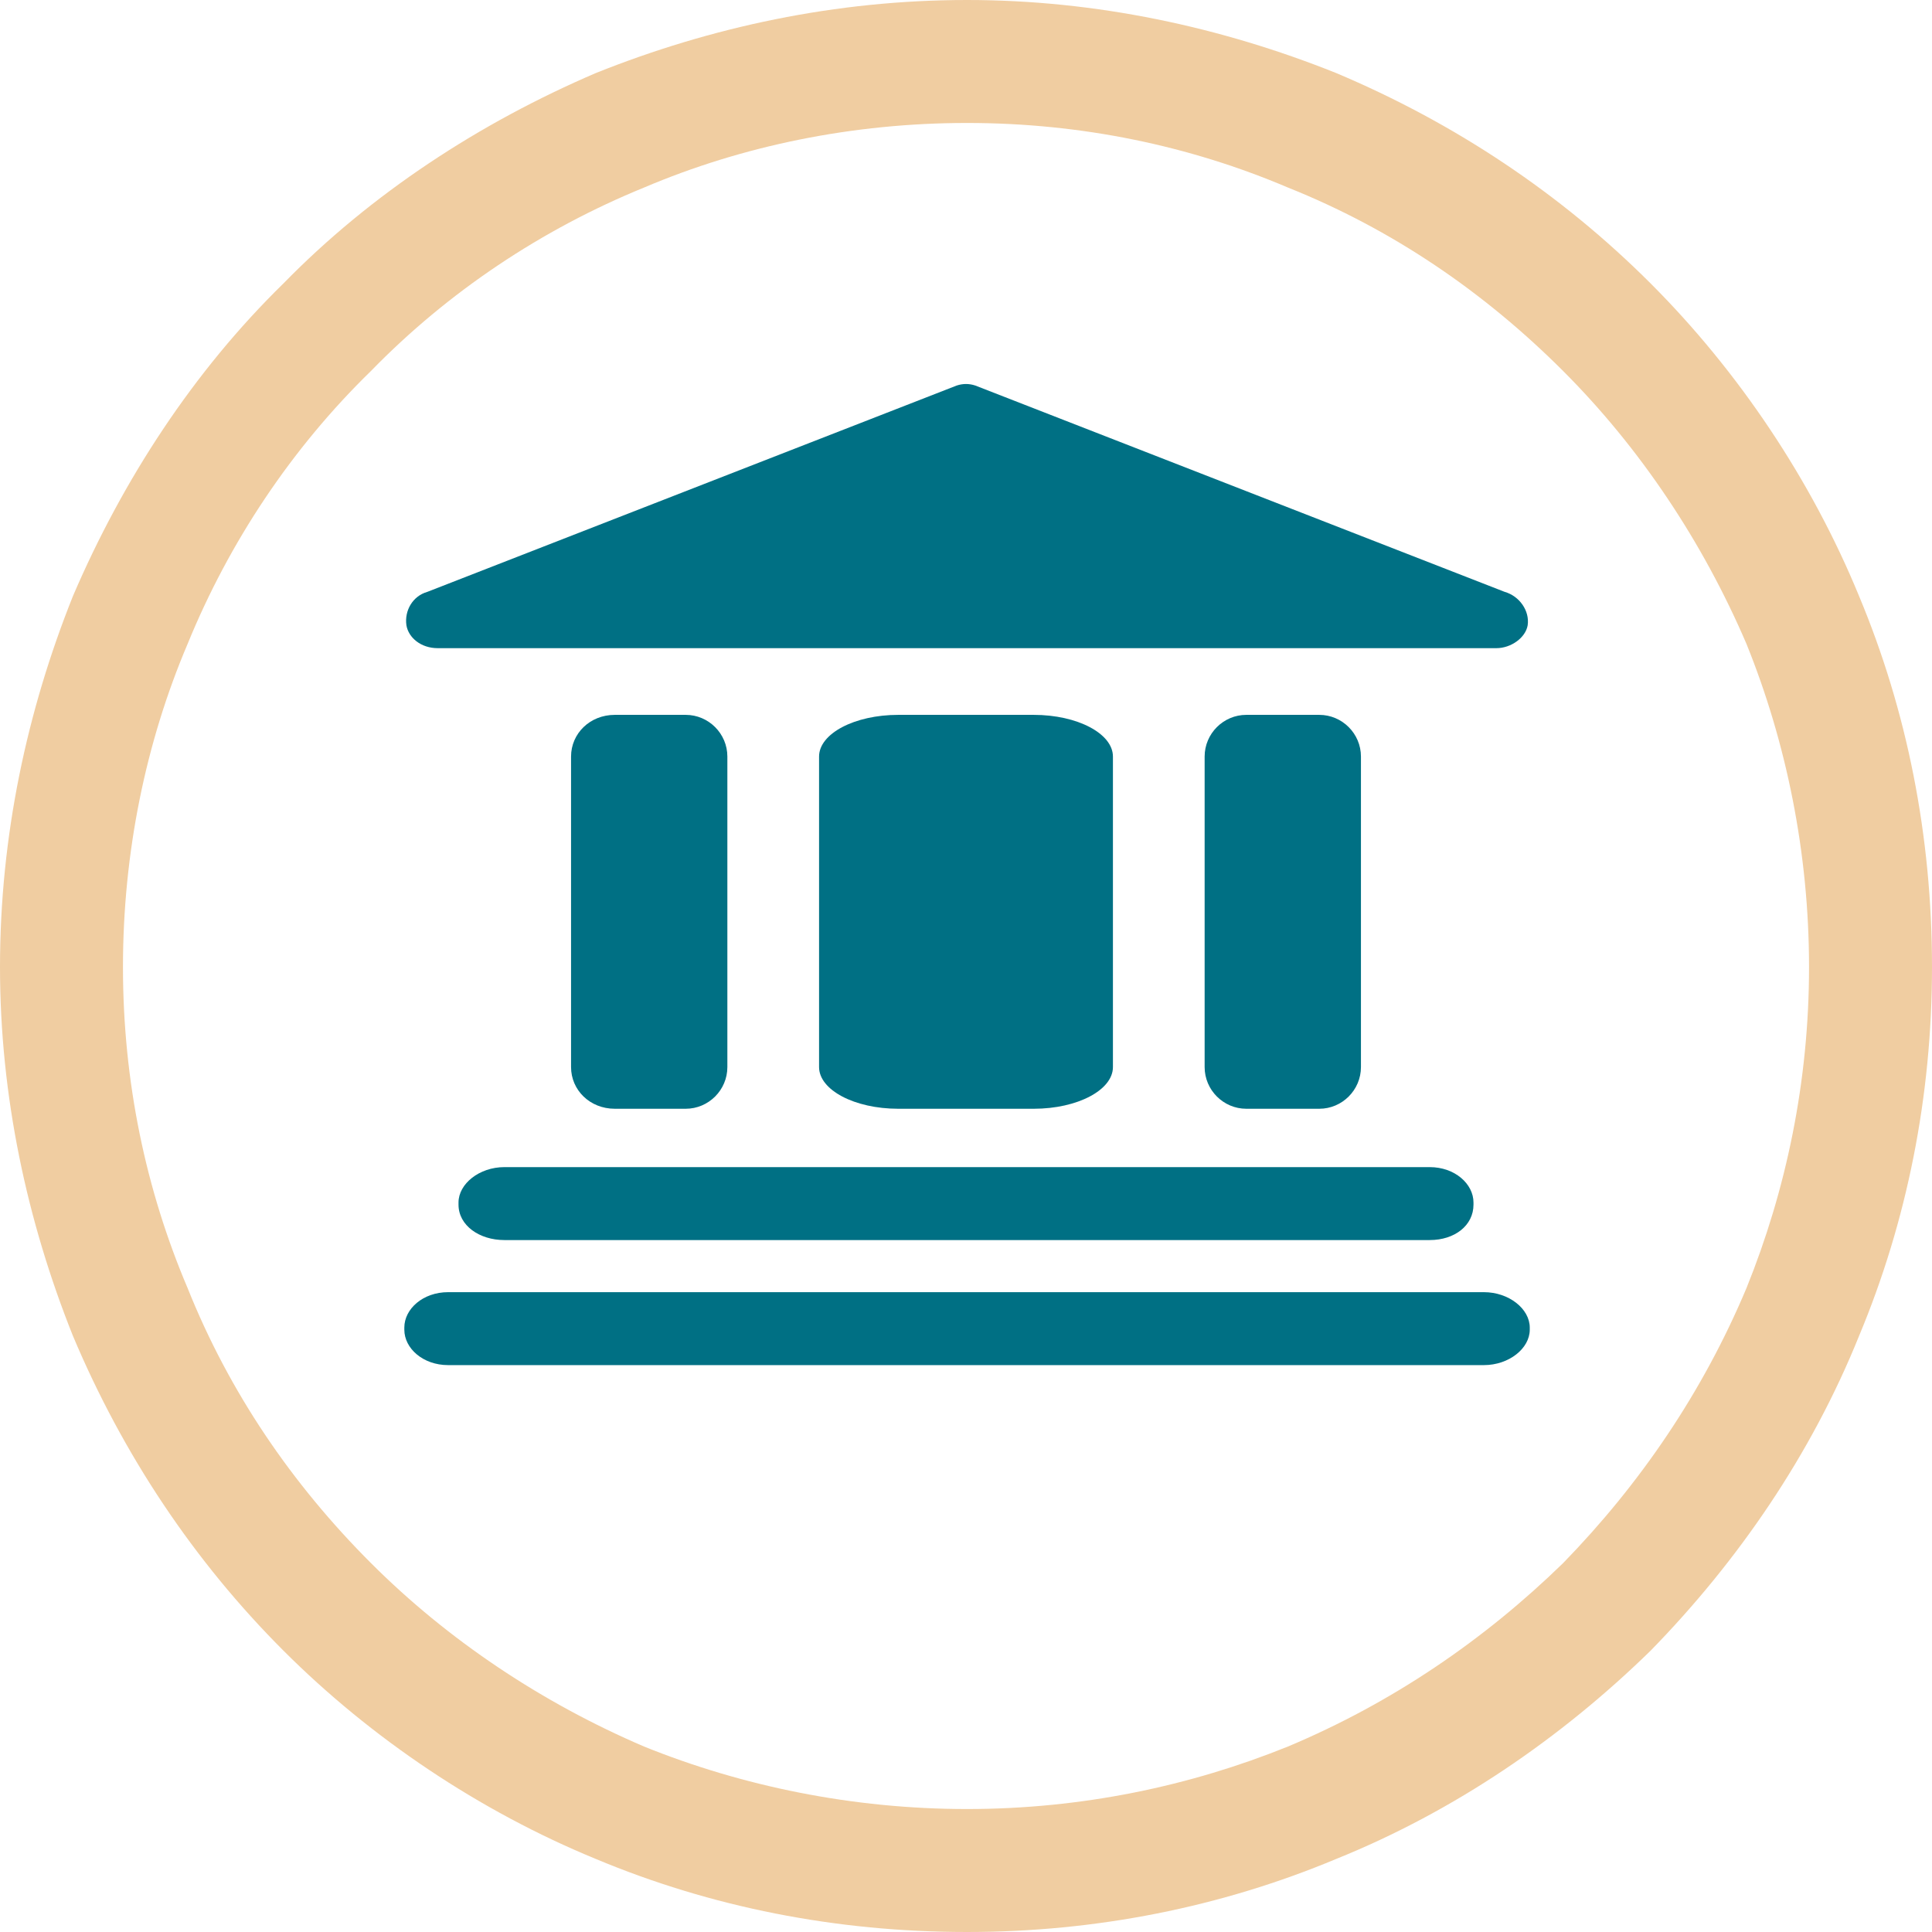 <?xml version="1.0" encoding="UTF-8"?>
<!DOCTYPE svg PUBLIC "-//W3C//DTD SVG 1.1//EN" "http://www.w3.org/Graphics/SVG/1.1/DTD/svg11.dtd">
<!-- Creator: CorelDRAW 2020 (64-Bit) -->
<svg xmlns="http://www.w3.org/2000/svg" xml:space="preserve" width="278px" height="278px" version="1.1" style="shape-rendering:geometricPrecision; text-rendering:geometricPrecision; image-rendering:optimizeQuality; fill-rule:evenodd; clip-rule:evenodd"
viewBox="0 0 9.27 9.27"
 xmlns:xlink="http://www.w3.org/1999/xlink"
 xmlns:xodm="http://www.corel.com/coreldraw/odm/2003">
 <defs>
  <style type="text/css">
   <![CDATA[
    .fil0 {fill:#007084;fill-rule:nonzero}
    .fil1 {fill:#F0CDA1;fill-rule:nonzero}
   ]]>
  </style>
 </defs>
 <g id="Capa_x0020_1">
  <path class="fil0" d="M7.12 6.2l-4.97 0c-0.12,0 -0.21,0.08 -0.21,0.17l0 0.01c0,0.09 0.09,0.17 0.21,0.17l4.97 0c0.12,0 0.22,-0.08 0.22,-0.17l0 -0.01c0,-0.09 -0.1,-0.17 -0.22,-0.17z"/>
  <path class="fil0" d="M6.33 3.43l-0.35 0c-0.11,0 -0.2,0.09 -0.2,0.2l0 1.49c0,0.11 0.09,0.2 0.2,0.2l0.35 0c0.11,0 0.2,-0.09 0.2,-0.2l0 -1.49c0,-0.11 -0.09,-0.2 -0.2,-0.2z"/>
  <path class="fil0" d="M3.29 3.43l-0.34 0c-0.12,0 -0.21,0.09 -0.21,0.2l0 1.49c0,0.11 0.09,0.2 0.21,0.2l0.34 0c0.11,0 0.2,-0.09 0.2,-0.2l0 -1.49c0,-0.11 -0.09,-0.2 -0.2,-0.2z"/>
  <path class="fil0" d="M4.96 3.43l-0.65 0c-0.21,0 -0.38,0.09 -0.38,0.2l0 1.49c0,0.11 0.17,0.2 0.38,0.2l0.65 0c0.21,0 0.38,-0.09 0.38,-0.2l0 -1.49c0,-0.11 -0.17,-0.2 -0.38,-0.2z"/>
  <path class="fil0" d="M7.22 2.84l-2.54 -0.99c-0.03,-0.01 -0.06,-0.01 -0.09,0l-2.54 0.99c-0.07,0.02 -0.11,0.09 -0.1,0.16 0.01,0.06 0.07,0.11 0.15,0.11l5.08 0c0.07,0 0.14,-0.05 0.15,-0.11 0.01,-0.07 -0.04,-0.14 -0.11,-0.16z"/>
  <path class="fil0" d="M7.07 5.77l0 0.01c0,0.1 -0.09,0.17 -0.21,0.17l-4.44 0c-0.12,0 -0.22,-0.07 -0.22,-0.17l0 -0.01c0,-0.09 0.1,-0.17 0.22,-0.17l4.44 0c0.12,0 0.21,0.08 0.21,0.17z"/>
  <path class="fil1" d="M4.64 0c0.62,0 1.22,0.13 1.77,0.35 0.57,0.24 1.08,0.58 1.51,1.01 0.42,0.42 0.77,0.94 1,1.5 0.23,0.55 0.35,1.15 0.35,1.78 0,0.62 -0.12,1.22 -0.35,1.77 -0.23,0.57 -0.58,1.08 -1,1.51 -0.43,0.42 -0.94,0.77 -1.51,1 -0.55,0.23 -1.15,0.35 -1.77,0.35 -0.63,0 -1.23,-0.12 -1.78,-0.35 -0.56,-0.23 -1.08,-0.58 -1.5,-1 -0.43,-0.43 -0.77,-0.94 -1.01,-1.51 -0.22,-0.55 -0.35,-1.15 -0.35,-1.77 0,-0.63 0.13,-1.23 0.35,-1.78 0.24,-0.56 0.58,-1.08 1.01,-1.5 0.42,-0.43 0.94,-0.77 1.5,-1.01 0.55,-0.22 1.15,-0.35 1.78,-0.35zm1.54 0.9c-0.47,-0.2 -0.99,-0.31 -1.54,-0.31 -0.55,0 -1.08,0.11 -1.55,0.31 -0.49,0.2 -0.94,0.5 -1.31,0.88 -0.38,0.37 -0.68,0.82 -0.88,1.31 -0.2,0.47 -0.31,1 -0.31,1.55 0,0.55 0.11,1.07 0.31,1.54 0.2,0.5 0.5,0.94 0.88,1.32 0.37,0.37 0.82,0.67 1.31,0.88 0.47,0.19 1,0.3 1.55,0.3 0.55,0 1.07,-0.11 1.54,-0.3 0.5,-0.21 0.94,-0.51 1.32,-0.88 0.37,-0.38 0.67,-0.82 0.88,-1.32 0.19,-0.47 0.3,-0.99 0.3,-1.54 0,-0.55 -0.11,-1.08 -0.3,-1.55 -0.21,-0.49 -0.51,-0.94 -0.88,-1.31 -0.38,-0.38 -0.82,-0.68 -1.32,-0.88z"/>
 </g>
</svg>

